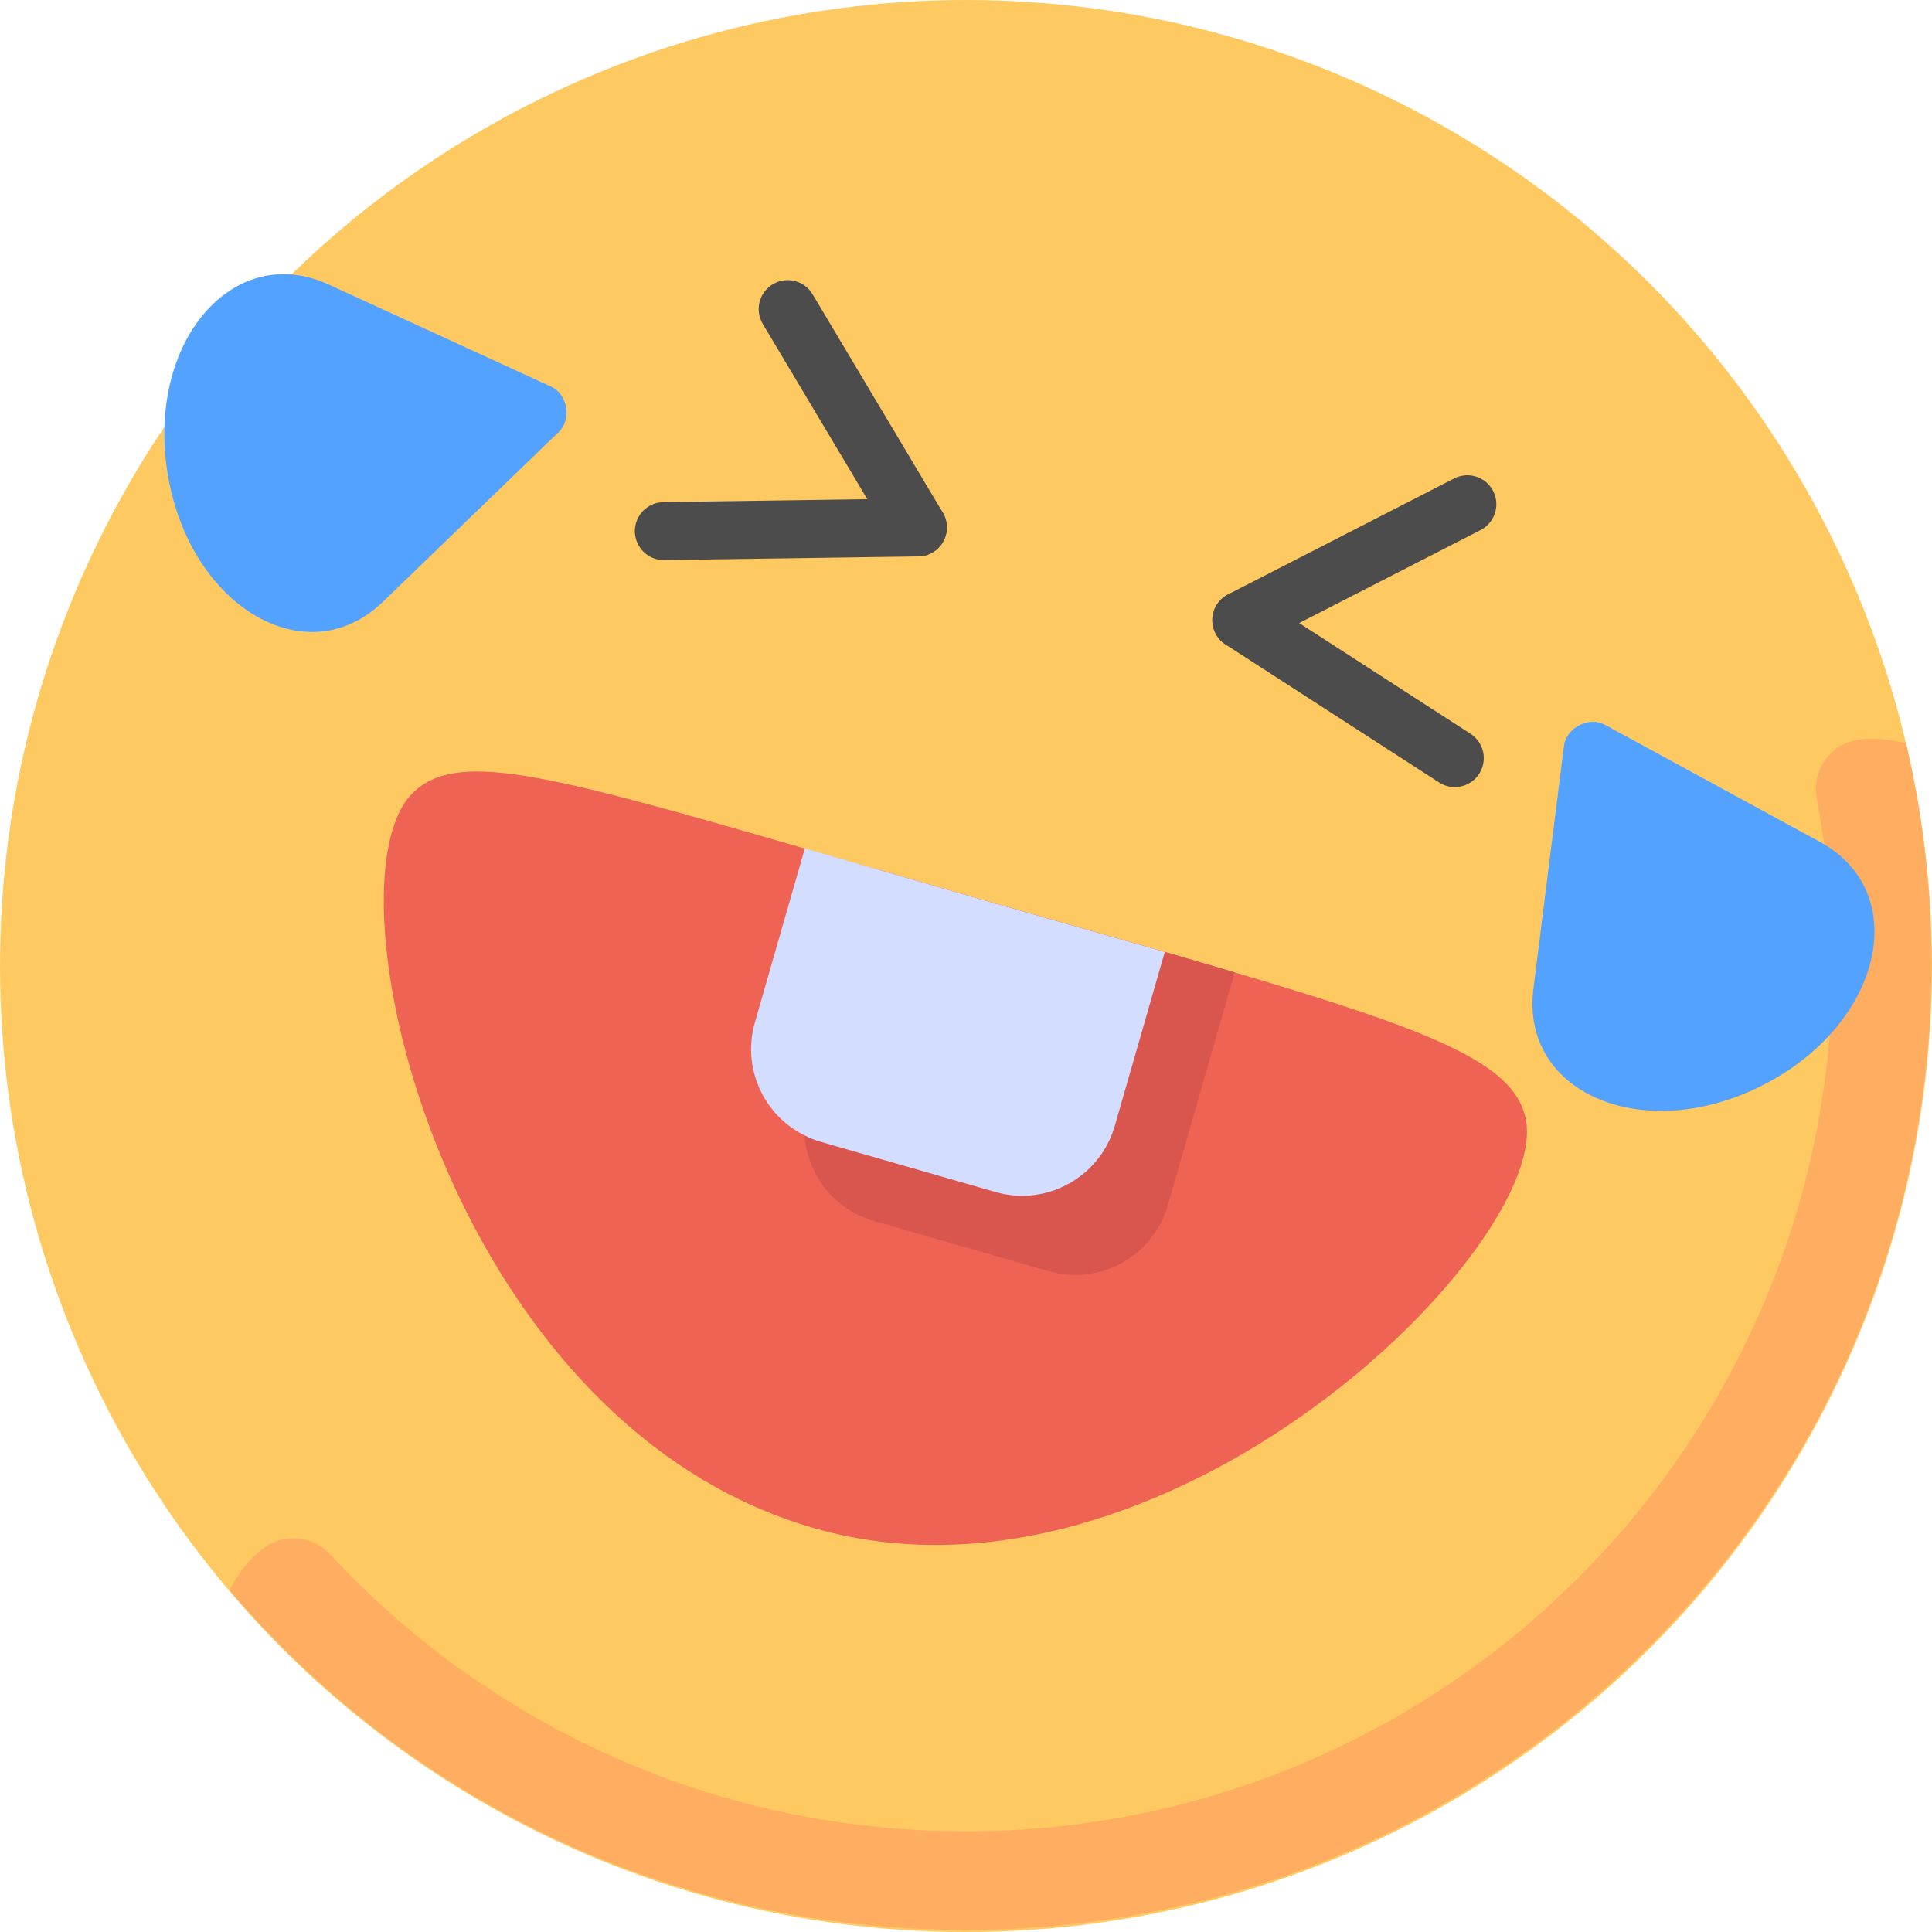 <?xml version="1.0" encoding="utf-8"?>
<!-- Generator: Adobe Illustrator 26.4.1, SVG Export Plug-In . SVG Version: 6.00 Build 0)  -->
<svg version="1.1" xmlns="http://www.w3.org/2000/svg" xmlns:xlink="http://www.w3.org/1999/xlink" x="0px" y="0px"
	 viewBox="0 0 1000 1000" style="enable-background:new 0 0 1000 1000;" xml:space="preserve">
<style type="text/css">
	.st0{fill:#FFC961;}
	.st1{fill:#EF6355;}
	.st2{fill:#FFAD61;}
	.st3{fill:#D9564F;}
	.st4{fill:#D2DDFF;}
	.st5{fill:#53A2FF;}
	.st6{fill:none;stroke:#4C4C4C;stroke-width:30;stroke-linecap:round;stroke-linejoin:round;}
</style>
<g id="Слой_1">
	<g id="b">
		<circle class="st0" cx="500" cy="500" r="500"/>
	</g>
	<g id="d">
		<path class="st1" d="M421.5,791c-191.7-55-254.9-333.4-208.1-380.3c22.5-22.5,67.2-10.9,203.1,28.5c11.4,3.3,23.4,6.8,36.2,10.5
			c15.9,4.6,32.7,9.5,50.7,14.7c37.4,10.7,70.4,20.1,99.4,28.4c12.9,3.7,24.9,7.1,36.2,10.5c103.5,30.5,143.9,47.1,150.5,74.8
			C805,642.5,604.8,843.6,421.5,791z"/>
	</g>
	<g id="e">
		<path class="st2" d="M999.7,497.5c-0.1-30.8-3-61-8.4-90.2l-1.5-7.7c-1-5-2.1-9.9-3.2-14.8c-5.3-1.5-10.9-2.3-16.7-2.4
			c-1.7,0-3.2,0-4.8,0.1c-1.5,0-3.1,0.3-4.5,0.6c0,0,0,0-0.1,0c-11.7,2.4-20.6,12.7-20.6,25.1c0,1.6,0.1,3.1,0.4,4.6h-0.1
			c5.5,28.4,8.4,57.8,8.3,87.9c0,0.3,0,0.6,0,0.9C947.2,749,745.8,948.8,498.2,947.9c-98.4-0.3-189.4-32.3-263.2-86.3
			c-23.1-16.9-44.4-35.9-63.9-56.8c-0.3-0.3-0.6-0.6-0.9-1c-4.6-4.7-11.1-7.6-18.2-7.6c-5.3,0-10.3,1.6-14.4,4.3l-1,0.8l-1.3,1
			c0,0-1.5,1.2-1.6,1.2c-6.2,5.5-11.2,12.1-14.8,19.7c3.9,4.6,7.9,9.1,11.9,13.5c2.7,2.9,2.7,3,0,0c-4-4.4,4.6,4.9,4.5,4.9
			c0,0,0,0,0.1,0c21.2,22.5,44.4,43,69.4,61.3c82.2,60.1,183.4,95.6,293,96c276.4,1.1,501-221.9,501.9-498.1
			C999.7,499.7,999.7,498.5,999.7,497.5L999.7,497.5z"/>
	</g>
	<path class="st3" d="M639.1,503.3l-34.6,120.5c-7.6,26.4-35.2,41.8-61.6,34.2l-90.5-26c-20.7-5.9-34.5-24.1-36-44.3
		c-0.4-5.6,0.2-11.5,1.8-17.3l34.7-120.8c15.9,4.6,32.7,9.5,50.7,14.7c37.4,10.7,70.4,20.1,99.4,28.4
		C615.8,496.4,627.8,500,639.1,503.3z"/>
	<path class="st4" d="M602.9,492.7l-25.9,90.1c-7.6,26.4-35.2,41.8-61.7,34.2l-90.5-26c-3-0.9-5.9-2-8.5-3.4
		c-21.1-10.5-32.3-34.9-25.6-58.3l25.9-90.2c11.4,3.3,23.4,6.8,36.2,10.5c15.9,4.6,32.7,9.5,50.7,14.7
		C541,475.1,574,484.4,602.9,492.7z"/>
	<path class="st5" d="M793.7,511.7c-6.9,54.5,57.5,81.4,119.1,49.8l0,0c61.6-31.6,77.3-99.6,29.1-125.8l-111.1-60.5
		c-8.4-4.6-20.1,1.4-21.3,10.9L793.7,511.7z"/>
	<path class="st5" d="M170.2,147.3c-49.9-22.9-94.9,30.5-83.3,98.7l0,0c11.6,68.2,71.8,103.6,111.3,65.5l91-87.9
		c6.9-6.6,4.6-19.6-4-23.5L170.2,147.3z"/>
</g>
<g id="Слой_2">
	<line class="st6" x1="343.6" y1="274.9" x2="475.1" y2="273"/>
	<line class="st6" x1="407.7" y1="160" x2="475.1" y2="273"/>
</g>
<g id="Слой_2__x28_копия_x29_">
	<line class="st6" x1="753" y1="392.4" x2="642.5" y2="321"/>
	<line class="st6" x1="759.5" y1="261" x2="642.5" y2="321"/>
</g>
</svg>
